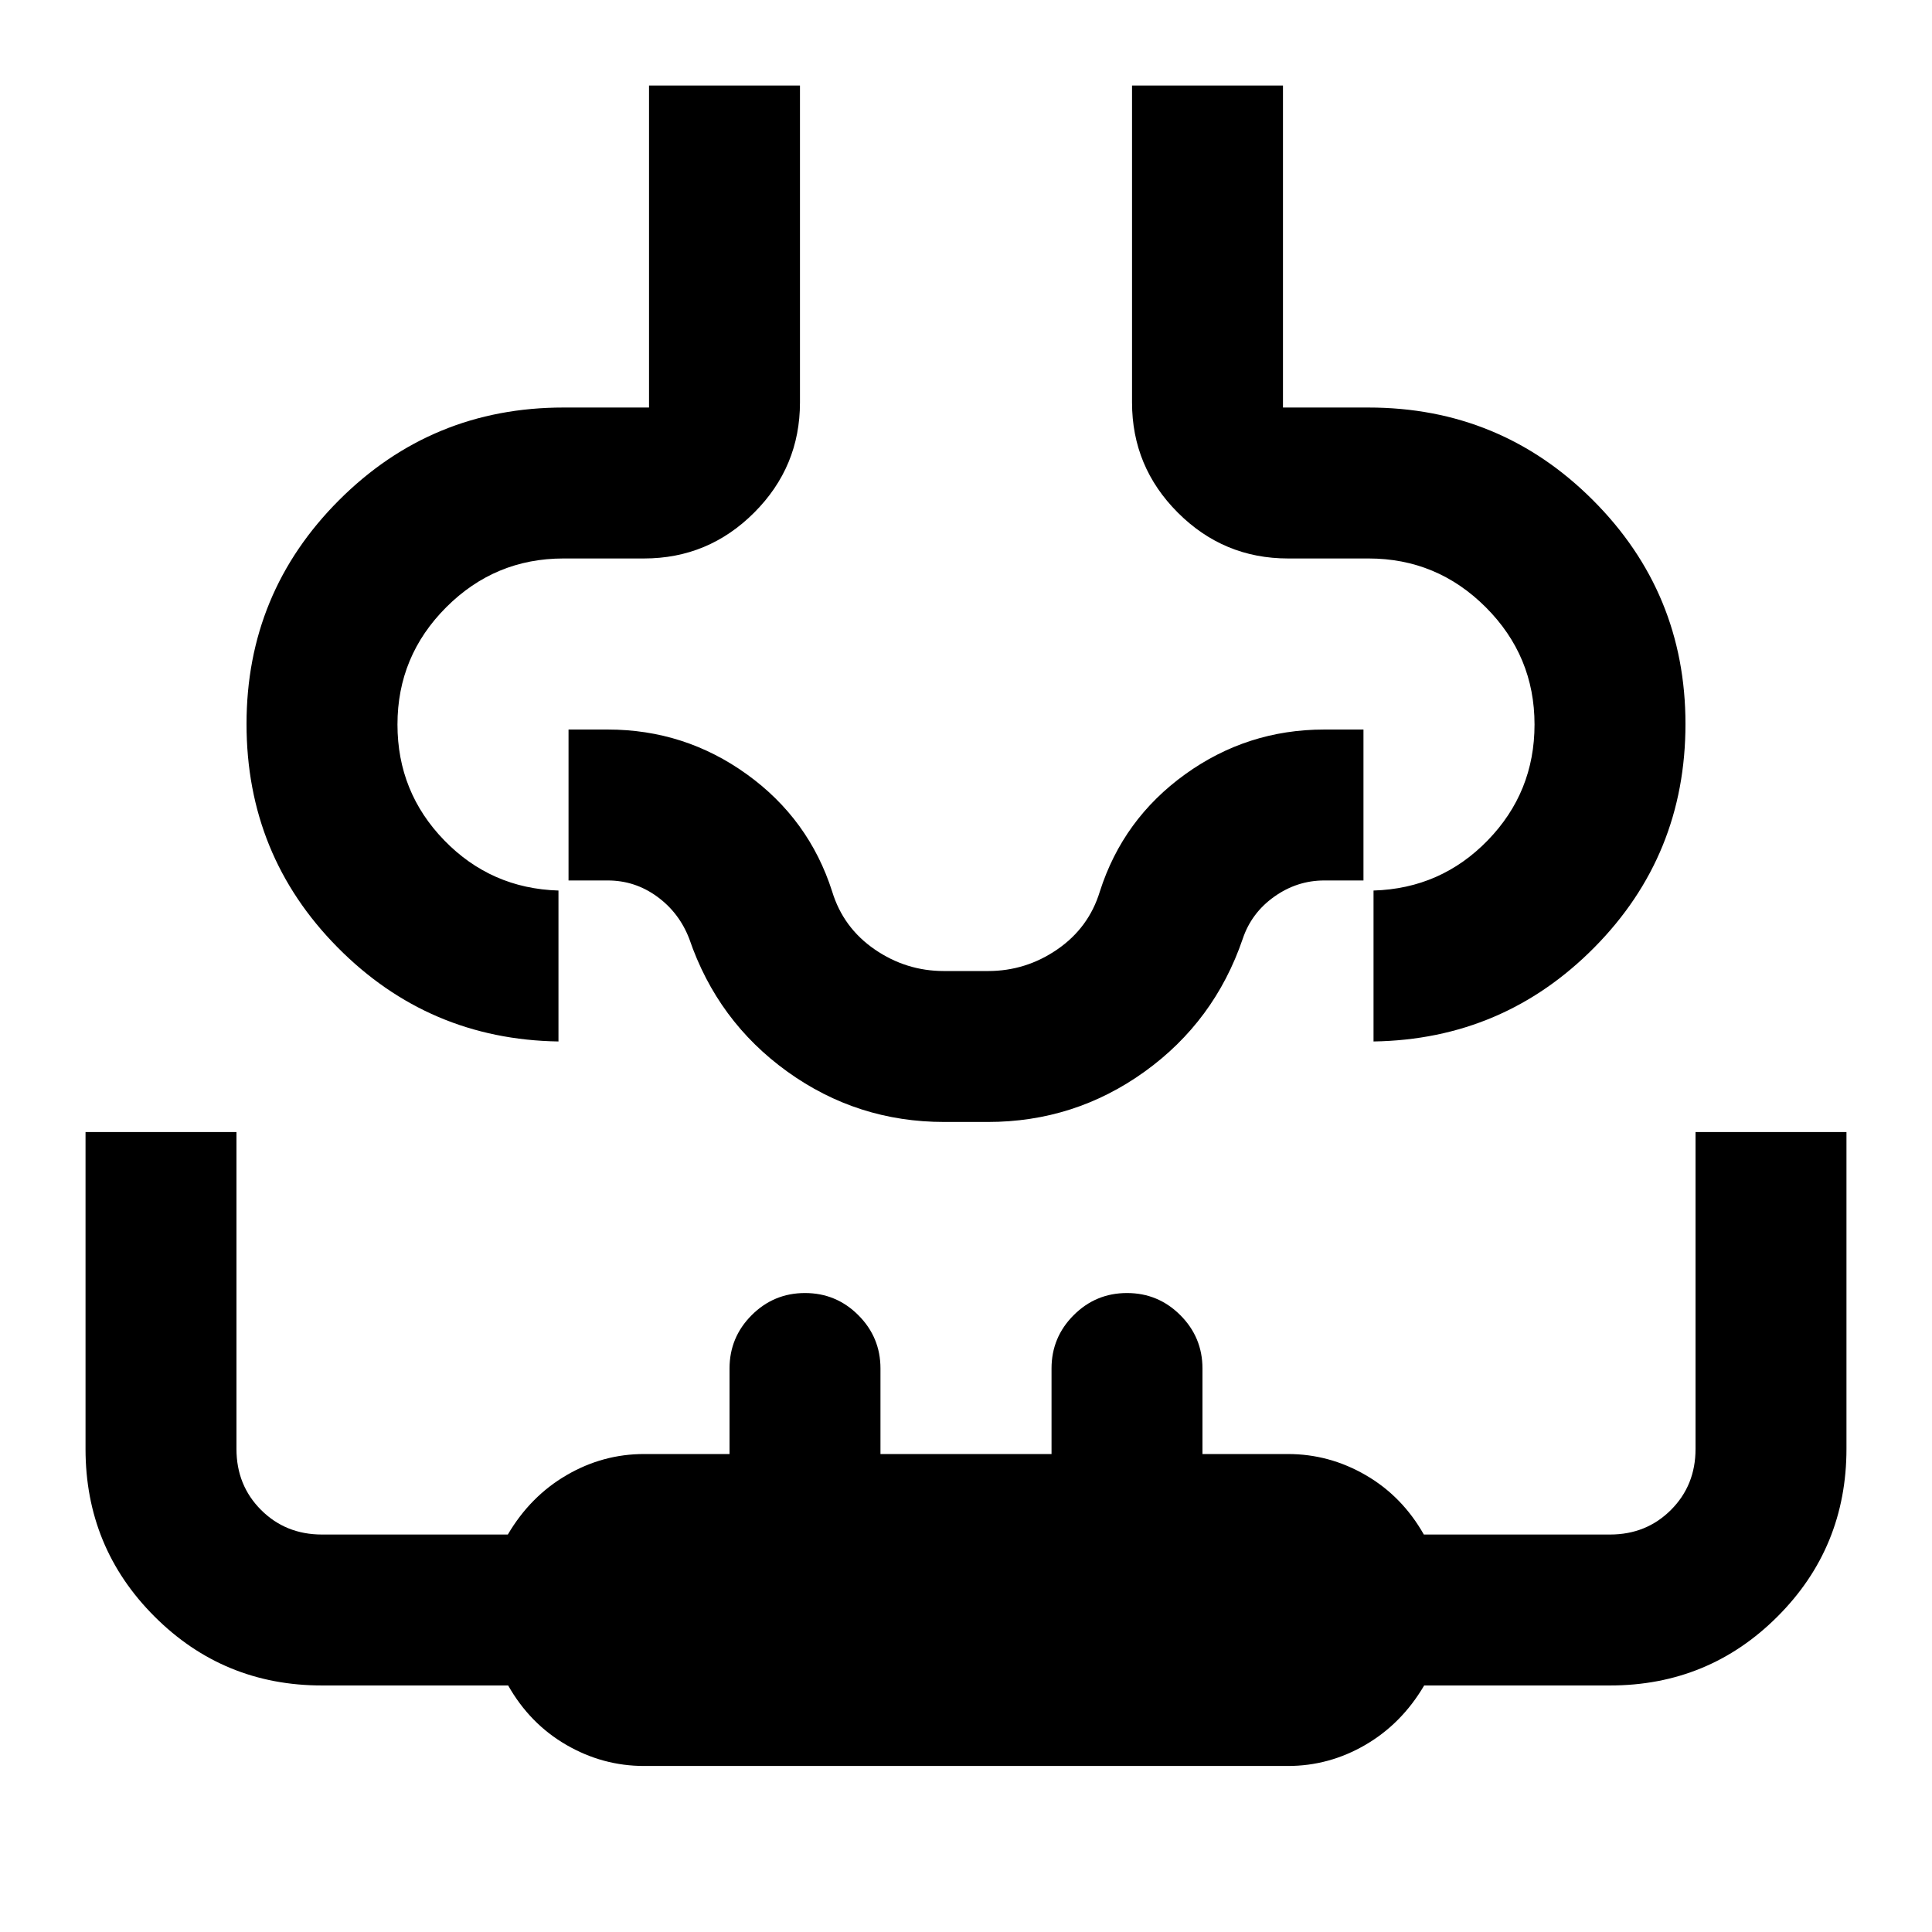 <svg xmlns="http://www.w3.org/2000/svg" height="24" viewBox="0 96 960 960" width="24"><path d="M42.5 658.5h75V816q0 18.062 12.219 30.281Q141.938 858.5 160 858.5h92.338q11.162-19 29.184-29.5 18.021-10.5 38.478-10.5h42.5V776q0-15.5 11-26.5t26.5-11q15.5 0 26.5 11t11 26.5v42.5h85V776q0-15.5 11-26.5t26.5-11q15.5 0 26.5 11t11 26.5v42.5H640q20.543 0 38.641 10.5t28.859 29.5H800q18.062 0 30.281-12.219Q842.5 834.062 842.5 816V658.5h75v157.333q0 49.167-34.271 83.417T800 933.5h-92.338q-11.162 19-29.184 29.5-18.021 10.5-38.478 10.5H320q-20.543 0-38.641-10.5T252.5 933.5H160q-48.958 0-83.23-34.271Q42.5 864.958 42.5 816V658.5Zm280-520h75V296q0 31.969-22.766 54.734Q351.969 373.5 320 373.5h-40q-34.031 0-58.266 24.234Q197.5 421.969 197.5 456q0 33.619 23.25 57.559Q244 537.5 277.5 538.5v75q-64.5-1-109.75-46.75t-45.25-111q0-65.25 46-111.25t111.5-46h42.5v-160Zm240 0h75v160H680q65.5 0 111.5 46t46 111.25q0 65.25-45.25 111T682.5 613.5v-75q33.5-1 56.75-24.941Q762.5 489.619 762.5 456q0-34.031-24.234-58.266Q714.031 373.5 680 373.5h-40q-31.969 0-54.734-22.766Q562.5 327.969 562.5 296V138.5Zm-82.5 475Zm-10.8 40q-43.2 0-77.95-25t-48.75-66q-5-13-16-21t-24.5-8h-19.5v-75H302q38.235 0 69.118 22.25Q402 503 413.5 539q5.5 18 21.125 28.75T469 578.5h22q18.75 0 34.375-10.75T546.5 539q11.5-36 42.382-58.25Q619.765 458.5 658 458.5h19.5v75H658q-13.5 0-24.84 8.056-11.34 8.055-15.66 20.944-14 41-48.75 66t-77.95 25h-21.6Z"/></svg>